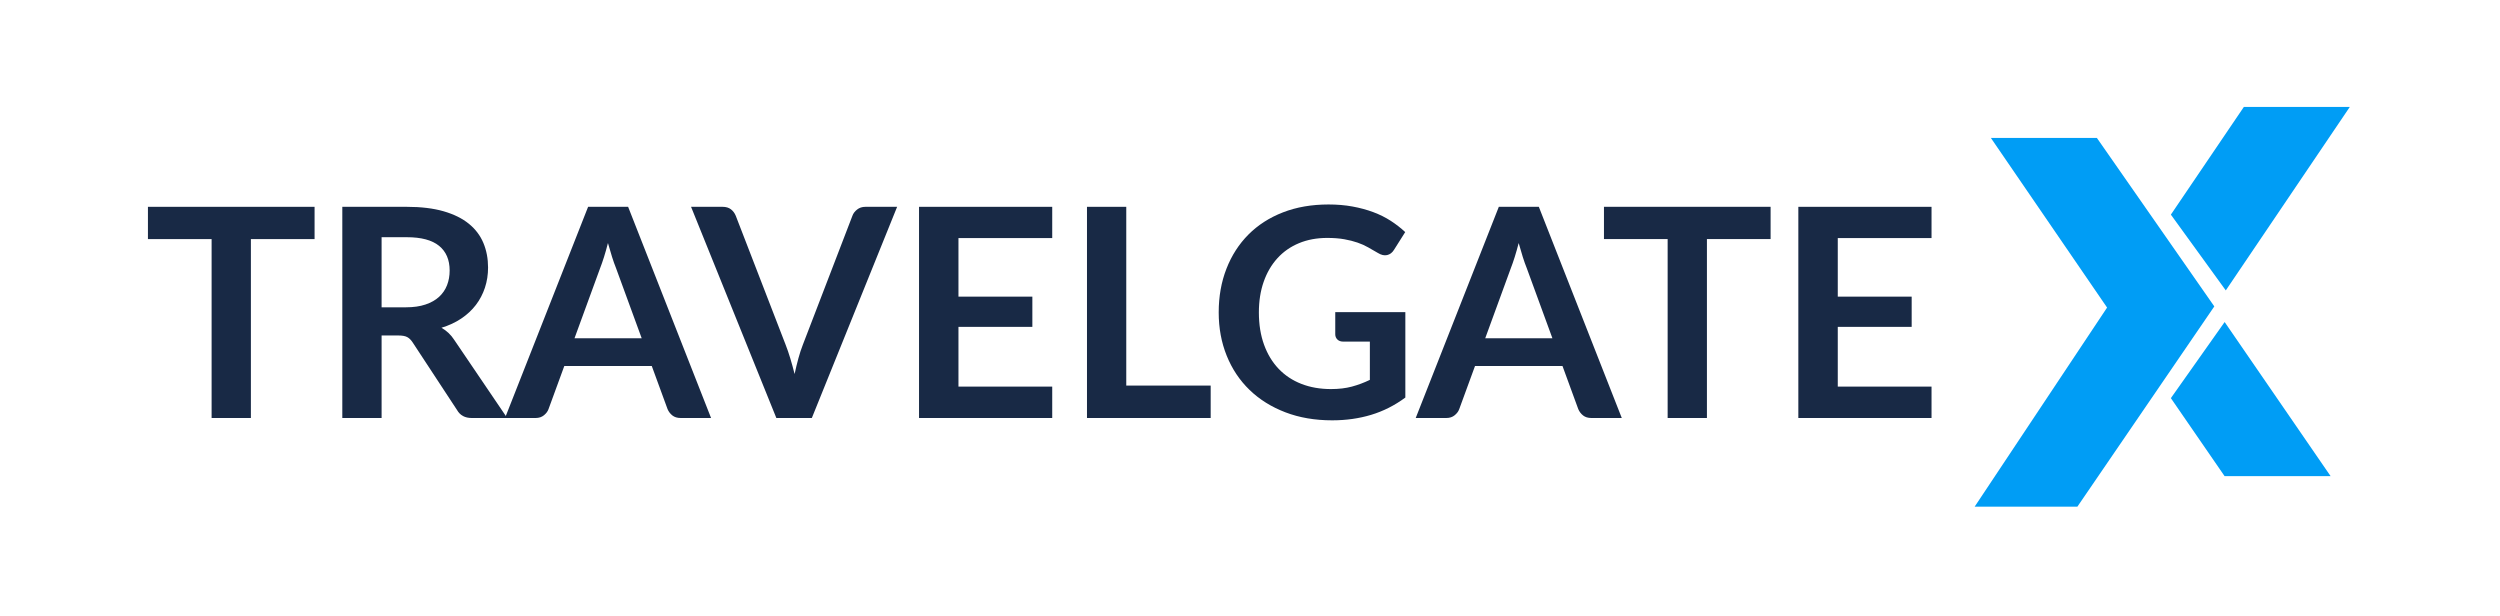 <?xml version="1.0" encoding="utf-8"?>
<!-- Generator: Adobe Illustrator 16.0.0, SVG Export Plug-In . SVG Version: 6.00 Build 0)  -->
<!DOCTYPE svg PUBLIC "-//W3C//DTD SVG 1.1//EN" "http://www.w3.org/Graphics/SVG/1.1/DTD/svg11.dtd">
<svg version="1.1" id="Layer_1" xmlns="http://www.w3.org/2000/svg" xmlns:xlink="http://www.w3.org/1999/xlink" x="0px" y="0px"
	 width="796px" height="196px" viewBox="0 0 796 196" enable-background="new 0 0 796 196" xml:space="preserve">
<title>Group 2 Copy 2</title>
<desc>Created with Sketch.</desc>
<g>
	<g>
		<g>
			<g>
				<g>
					<polyline fill="#009DF5" points="705.036,97.561 667.652,43.926 633.898,43.926 670.895,97.932 628.725,161.33 661.433,161.33 
											"/>
				</g>
				<g>
					<polyline fill="#009DF5" points="748.173,34.055 714.44,34.055 691.204,68.34 708.69,92.465 					"/>
					<polyline fill="#009DF5" points="708.327,102.533 742.061,151.6 735.31,151.6 708.307,151.6 691.204,126.766 					"/>
				</g>
			</g>
		</g>
	</g>
	<g>
		<path fill="#182945" d="M100.158,76.127H79.884v56.963H67.375V76.127H47.102V65.852h53.057V76.127z"/>
		<path fill="#182945" d="M161.49,133.09h-11.299c-2.139,0-3.689-0.836-4.65-2.51l-14.135-21.529
			c-0.527-0.807-1.109-1.381-1.744-1.721c-0.637-0.342-1.574-0.512-2.814-0.512h-5.346v26.271h-12.51V65.852H129.5
			c4.557,0,8.469,0.473,11.74,1.418c3.27,0.945,5.951,2.271,8.045,3.977c2.092,1.705,3.635,3.742,4.627,6.113
			c0.992,2.373,1.488,4.984,1.488,7.836c0,2.264-0.334,4.402-1,6.418c-0.668,2.014-1.629,3.844-2.883,5.486
			c-1.256,1.643-2.807,3.084-4.65,4.324c-1.846,1.24-3.945,2.217-6.301,2.93c0.805,0.465,1.549,1.016,2.232,1.65
			c0.682,0.637,1.301,1.389,1.859,2.256L161.49,133.09z M129.312,97.844c2.355,0,4.41-0.295,6.162-0.885
			c1.75-0.588,3.191-1.402,4.324-2.439c1.131-1.039,1.977-2.271,2.535-3.697c0.557-1.426,0.836-2.992,0.836-4.697
			c0-3.41-1.123-6.029-3.371-7.857c-2.248-1.83-5.682-2.744-10.299-2.744h-7.998v22.32H129.312z"/>
		<path fill="#182945" d="M226.404,133.09h-9.672c-1.086,0-1.969-0.271-2.65-0.812c-0.682-0.543-1.193-1.217-1.535-2.023
			l-5.021-13.717h-27.854l-5.021,13.717c-0.25,0.713-0.73,1.365-1.443,1.953c-0.713,0.59-1.596,0.883-2.65,0.883h-9.764
			l26.457-67.238h12.742L226.404,133.09z M204.316,107.701l-8.184-22.367c-0.404-0.99-0.822-2.168-1.256-3.533
			c-0.434-1.363-0.869-2.836-1.303-4.418c-0.402,1.582-0.82,3.062-1.254,4.441c-0.436,1.379-0.854,2.58-1.256,3.604l-8.139,22.273
			H204.316z"/>
		<path fill="#182945" d="M285.645,65.852l-27.156,67.238h-11.299l-27.156-67.238h10.043c1.086,0,1.969,0.264,2.65,0.791
			s1.193,1.209,1.535,2.045l15.857,41.014c0.525,1.332,1.029,2.797,1.51,4.395c0.48,1.596,0.938,3.262,1.373,4.998
			c0.371-1.736,0.773-3.402,1.209-4.998c0.434-1.598,0.914-3.062,1.441-4.395l15.764-41.014c0.248-0.713,0.736-1.363,1.465-1.953
			c0.727-0.588,1.619-0.883,2.674-0.883H285.645z"/>
		<path fill="#182945" d="M305.174,75.803v18.646h23.529v9.625h-23.529v19.02h29.854v9.996h-42.408V65.852h42.408v9.951H305.174z"/>
		<path fill="#182945" d="M385.479,122.768v10.322h-39.385V65.852h12.508v56.916H385.479z"/>
		<path fill="#182945" d="M447.461,99.377v27.203c-3.41,2.512-7.043,4.348-10.904,5.51c-3.859,1.164-7.99,1.744-12.391,1.744
			c-5.488,0-10.455-0.852-14.904-2.557s-8.246-4.076-11.393-7.115c-3.146-3.037-5.572-6.664-7.277-10.881
			c-1.705-4.215-2.557-8.818-2.557-13.811c0-5.053,0.82-9.688,2.465-13.904c1.643-4.215,3.975-7.842,6.998-10.881
			c3.021-3.037,6.688-5.393,10.996-7.066c4.309-1.676,9.145-2.512,14.508-2.512c2.729,0,5.279,0.217,7.65,0.65
			c2.371,0.436,4.572,1.031,6.604,1.791c2.029,0.76,3.883,1.682,5.557,2.766c1.674,1.086,3.207,2.279,4.604,3.582l-3.582,5.672
			c-0.557,0.9-1.285,1.449-2.186,1.65c-0.898,0.203-1.875-0.021-2.928-0.674c-1.023-0.588-2.047-1.178-3.07-1.766
			c-1.023-0.59-2.162-1.102-3.418-1.535c-1.254-0.434-2.666-0.791-4.23-1.07c-1.566-0.279-3.371-0.418-5.418-0.418
			c-3.316,0-6.316,0.559-8.998,1.674s-4.967,2.713-6.857,4.789c-1.893,2.078-3.35,4.574-4.371,7.486
			c-1.023,2.914-1.535,6.17-1.535,9.766c0,3.844,0.551,7.277,1.65,10.301c1.1,3.021,2.65,5.578,4.65,7.672
			c2,2.092,4.41,3.689,7.23,4.789c2.82,1.102,5.967,1.65,9.439,1.65c2.48,0,4.697-0.262,6.65-0.789s3.859-1.24,5.719-2.141v-12.182
			h-8.463c-0.807,0-1.434-0.225-1.883-0.676c-0.449-0.447-0.674-0.998-0.674-1.65v-7.068H447.461z"/>
		<path fill="#182945" d="M516.375,133.09h-9.672c-1.086,0-1.969-0.271-2.65-0.812c-0.682-0.543-1.193-1.217-1.535-2.023
			l-5.021-13.717h-27.854l-5.021,13.717c-0.25,0.713-0.729,1.365-1.441,1.953c-0.715,0.59-1.598,0.883-2.65,0.883h-9.766
			l26.459-67.238h12.74L516.375,133.09z M494.287,107.701l-8.184-22.367c-0.404-0.99-0.822-2.168-1.256-3.533
			c-0.434-1.363-0.867-2.836-1.301-4.418c-0.404,1.582-0.822,3.062-1.256,4.441c-0.436,1.379-0.854,2.58-1.256,3.604l-8.139,22.273
			H494.287z"/>
		<path fill="#182945" d="M563.758,76.127h-20.273v56.963h-12.508V76.127h-20.275V65.852h53.057V76.127z"/>
		<path fill="#182945" d="M585.146,75.803v18.646h23.529v9.625h-23.529v19.02H615v9.996h-42.408V65.852H615v9.951H585.146z"/>
	</g>
</g>
</svg>
